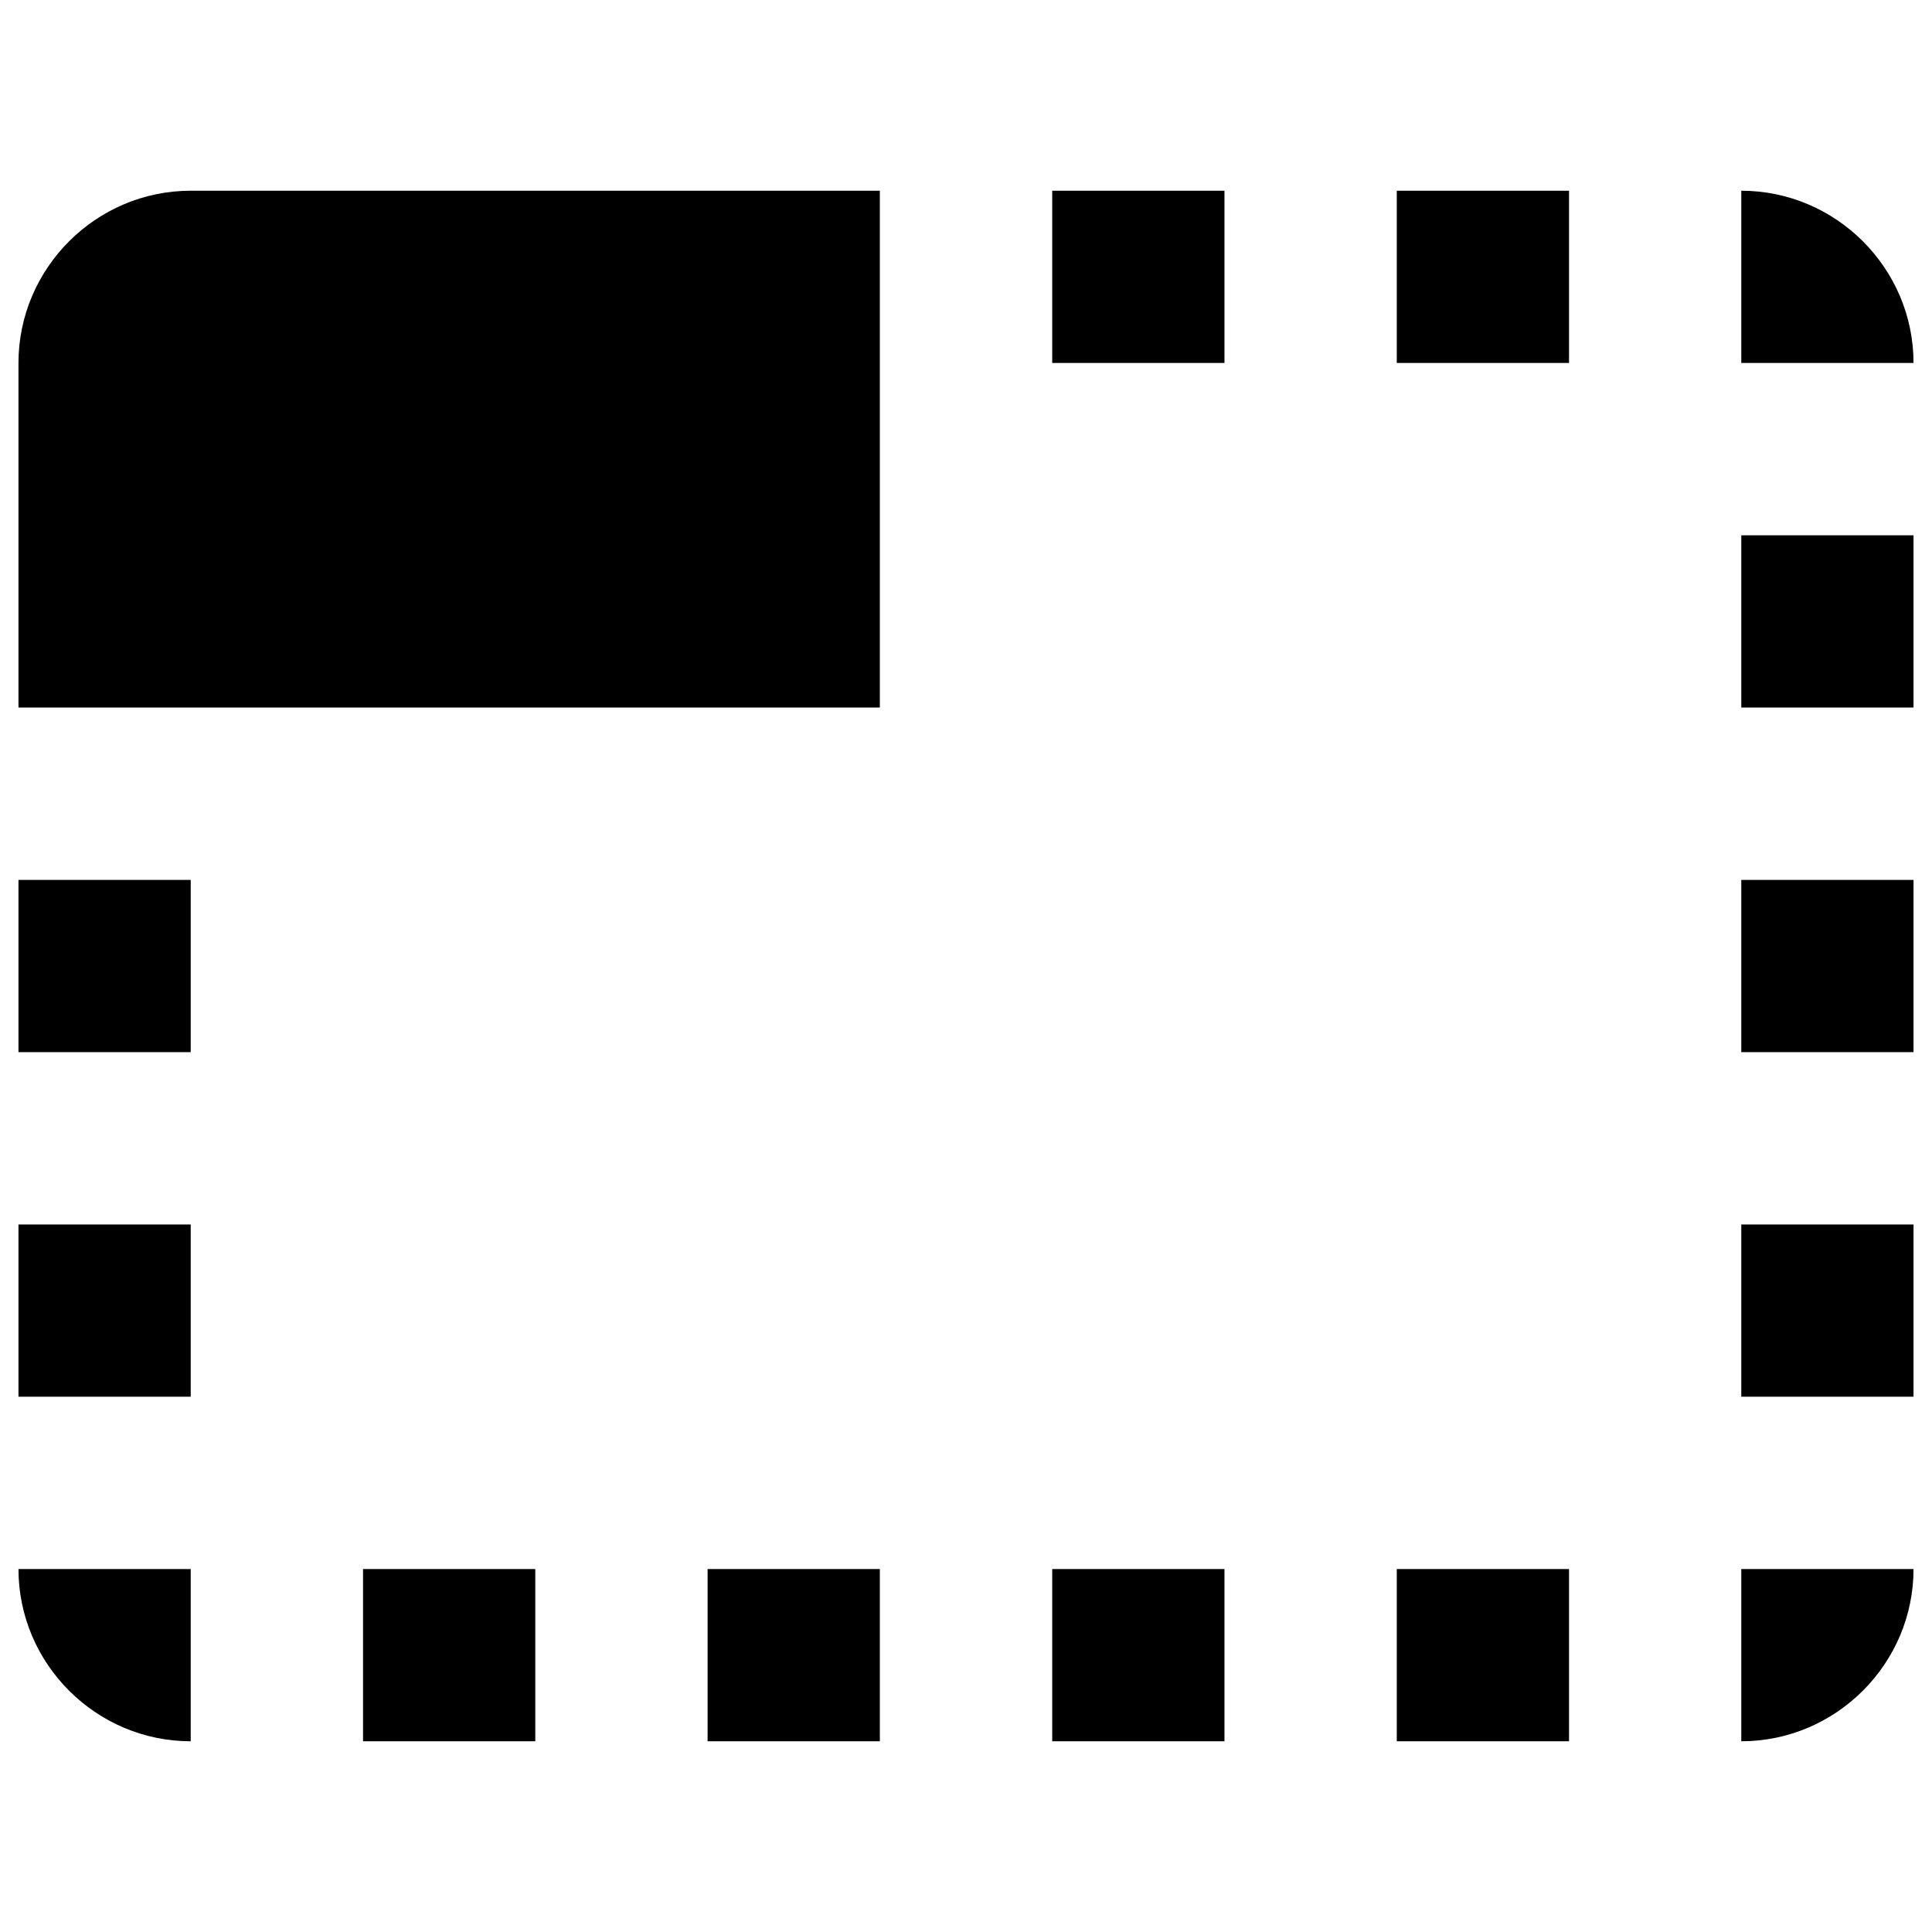 <!-- Generated by IcoMoon.io -->
<svg version="1.1" xmlns="http://www.w3.org/2000/svg" width="32" height="32" viewBox="0 0 32 32">
<path d="M31.694 11.719h-2.853v-2.853h2.853v2.853zM31.694 17.427h-2.853v-2.853h2.853v2.853zM31.694 6.012h-2.853v-2.853c1.569 0 2.853 1.284 2.853 2.853zM20.281 28.841h-2.853v-2.853h2.853v2.853zM31.694 23.134h-2.853v-2.853h2.853v2.853zM28.841 28.841v-2.853h2.853c0 1.569-1.284 2.853-2.853 2.853zM3.159 3.159h11.414v8.56h-14.267v-5.707c0-1.569 1.284-2.853 2.853-2.853zM3.159 23.134h-2.853v-2.853h2.853v2.853zM20.281 6.012h-2.853v-2.853h2.853v2.853zM25.988 28.841h-2.853v-2.853h2.853v2.853zM25.988 6.012h-2.853v-2.853h2.853v2.853zM3.159 28.841c-1.569 0-2.853-1.284-2.853-2.853h2.853v2.853zM3.159 17.427h-2.853v-2.853h2.853v2.853zM14.573 28.841h-2.853v-2.853h2.853v2.853zM8.866 28.841h-2.853v-2.853h2.853v2.853z"></path>
</svg>
